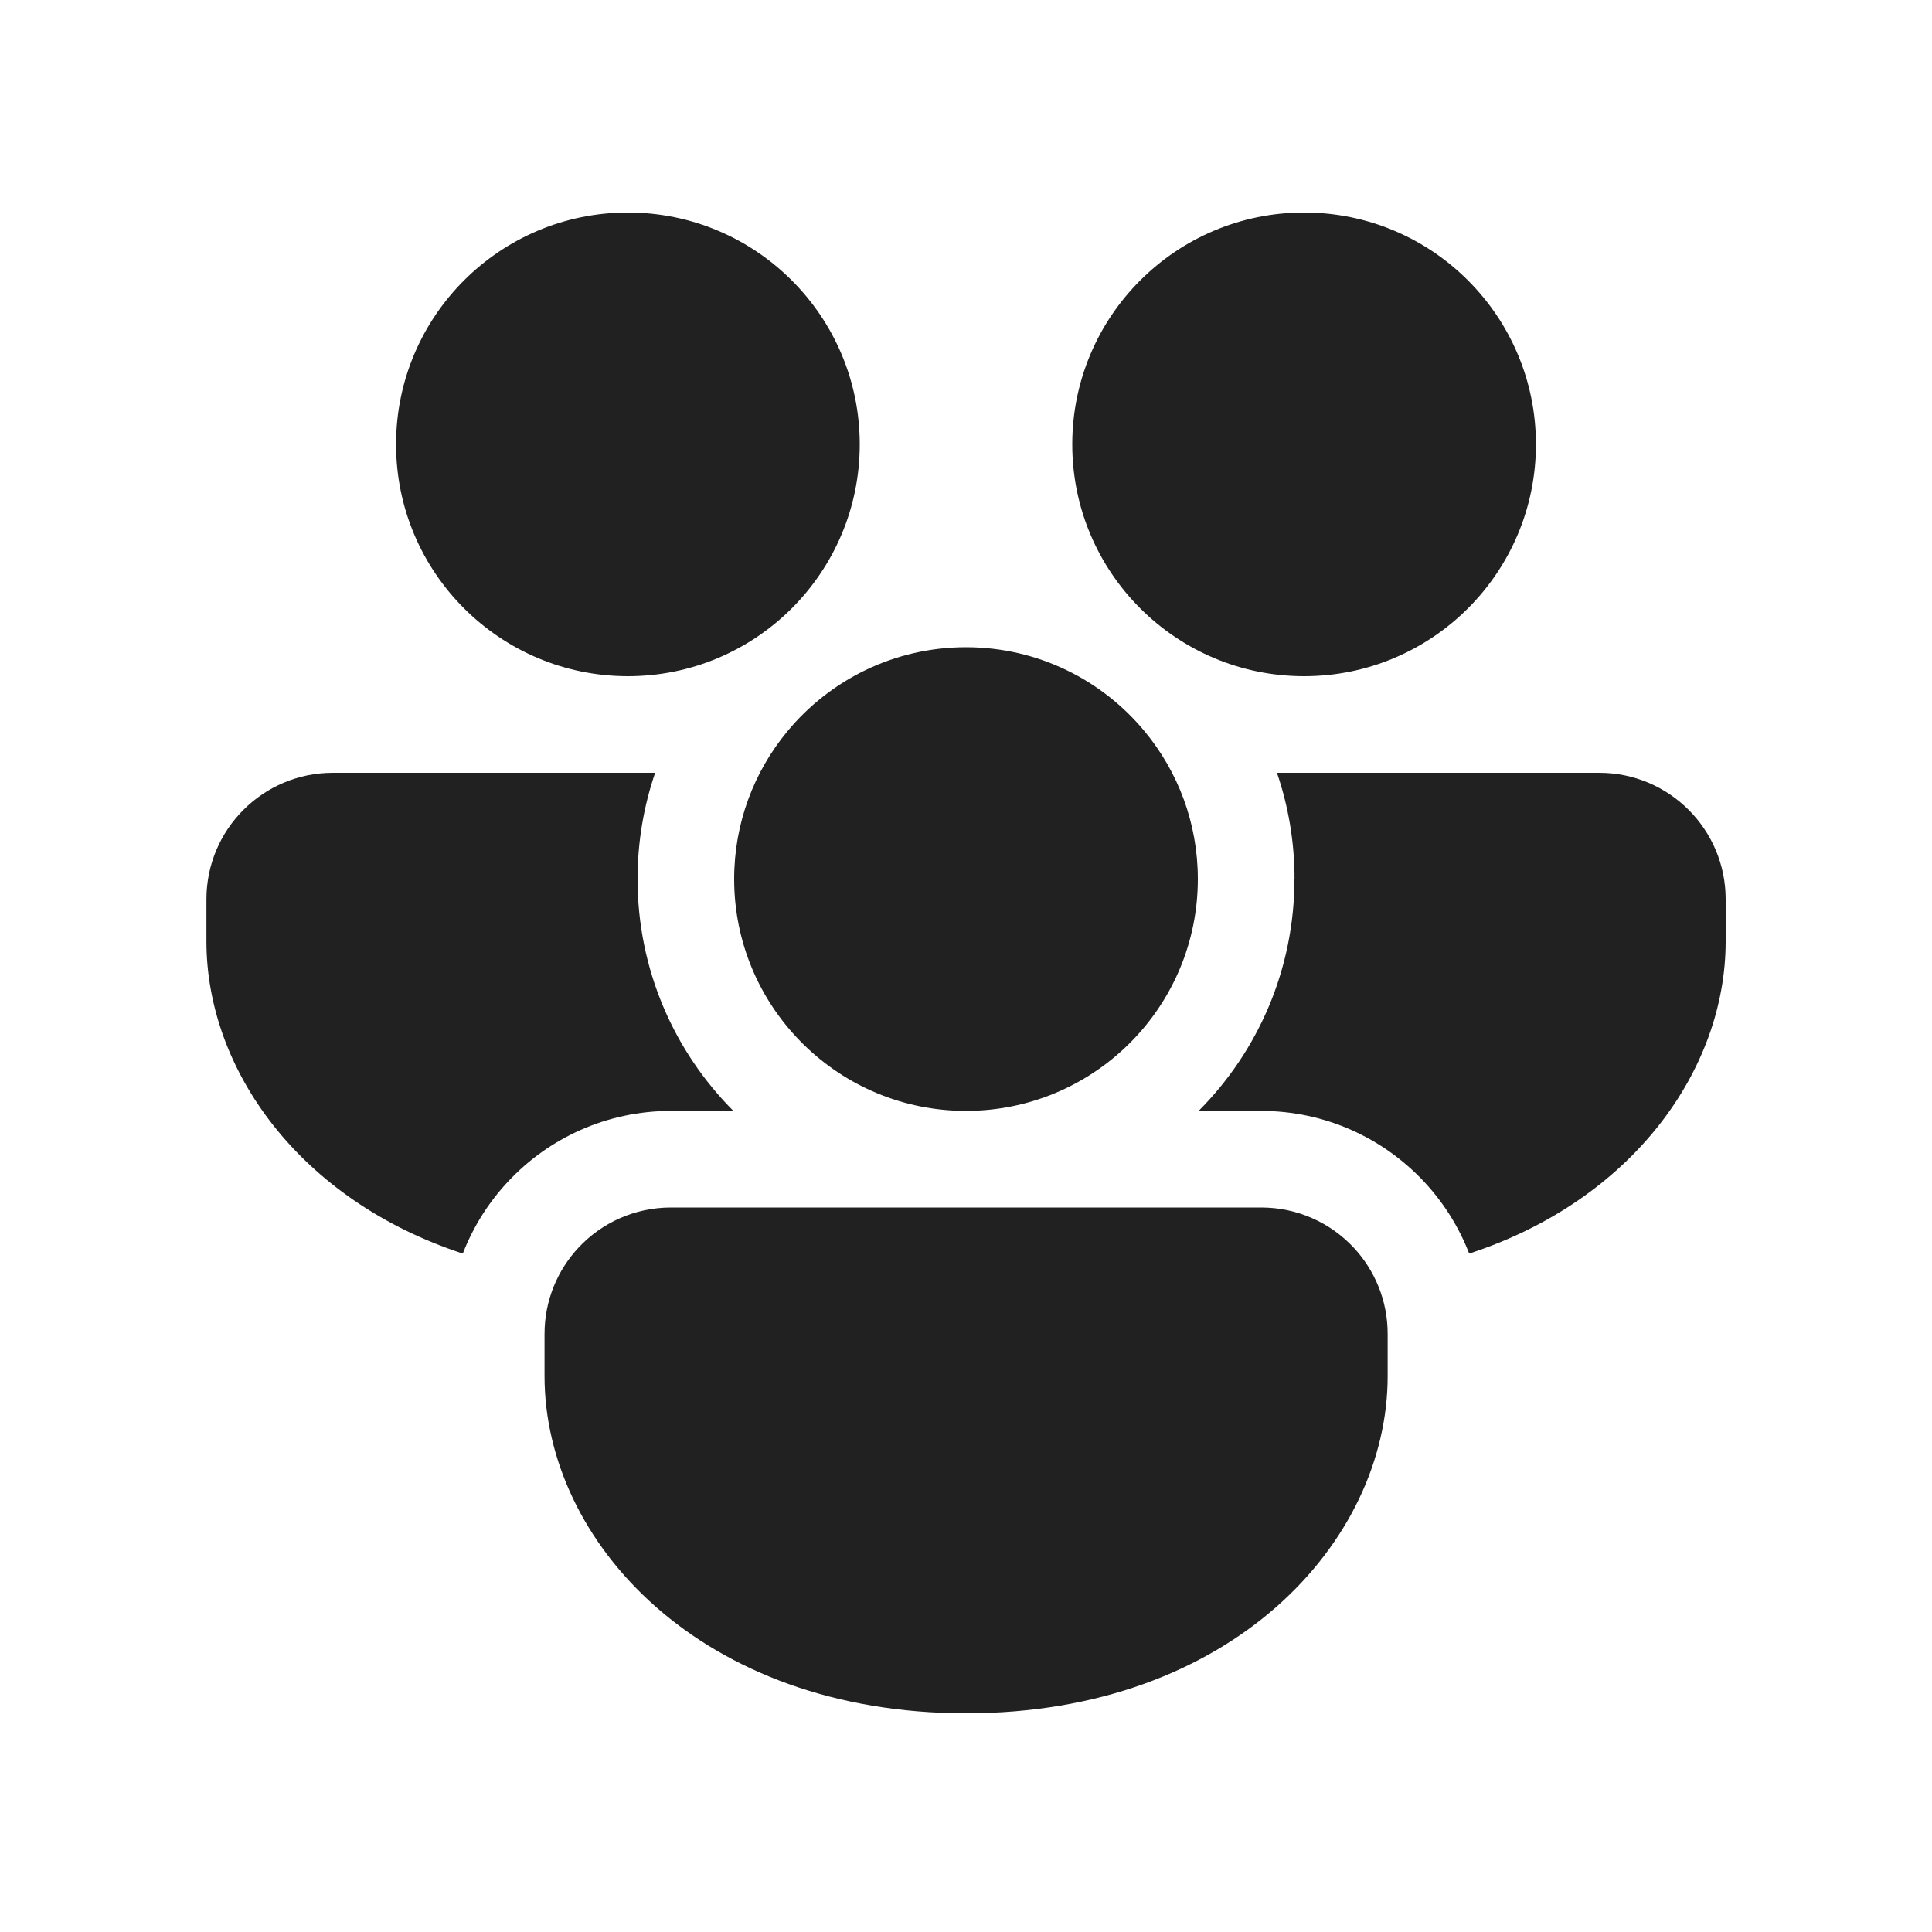 <svg width="20" height="20" viewBox="0 0 20 20" fill="none" xmlns="http://www.w3.org/2000/svg">
<path d="M7.6,9.1c0,1.305 1.042,2.367 2.339,2.399c0.02,0.001 0.041,0.001 0.061,0.001c0.021,0 0.041,-0 0.061,-0.001c1.297,-0.033 2.339,-1.094 2.339,-2.399c0,-0.58 -0.206,-1.112 -0.549,-1.527c-0.44,-0.533 -1.106,-0.873 -1.851,-0.873c-0.745,0 -1.411,0.34 -1.851,0.873c-0.343,0.415 -0.549,0.947 -0.549,1.527zM5.26,12.231c0.421,-0.45 1.021,-0.731 1.686,-0.731h0.646c-0.613,-0.615 -0.992,-1.463 -0.992,-2.4c0,-0.385 0.064,-0.755 0.182,-1.1h-3.336c-0.723,0 -1.309,0.586 -1.309,1.309v0.436c0,1.324 0.962,2.678 2.654,3.232c0.108,-0.279 0.268,-0.532 0.469,-0.746zM13.4,9.1c0,0.937 -0.379,1.785 -0.992,2.4h0.646c0.665,0 1.264,0.281 1.686,0.731c0.201,0.214 0.361,0.467 0.469,0.746c1.693,-0.553 2.655,-1.907 2.655,-3.232v-0.436c0,-0.723 -0.586,-1.309 -1.309,-1.309h-3.336c0.118,0.345 0.182,0.715 0.182,1.1zM6.946,12.5c-0.377,0 -0.717,0.159 -0.956,0.414c-0.219,0.234 -0.353,0.549 -0.353,0.895v0.436c0,1.72 1.623,3.491 4.364,3.491c2.741,0 4.364,-1.77 4.364,-3.491v-0.436c0,-0.346 -0.134,-0.661 -0.353,-0.895c-0.239,-0.255 -0.579,-0.414 -0.956,-0.414zM6.5,2.2c-1.325,0 -2.4,1.075 -2.4,2.4c0,1.325 1.075,2.4 2.4,2.4c1.325,0 2.4,-1.075 2.4,-2.4c0,-1.325 -1.075,-2.4 -2.4,-2.4zM13.5,2.2c-1.325,0 -2.4,1.075 -2.4,2.4c0,1.325 1.075,2.4 2.4,2.4c1.325,0 2.4,-1.075 2.4,-2.4c0,-1.325 -1.075,-2.4 -2.4,-2.4z" fill="#212121"/>
</svg>
